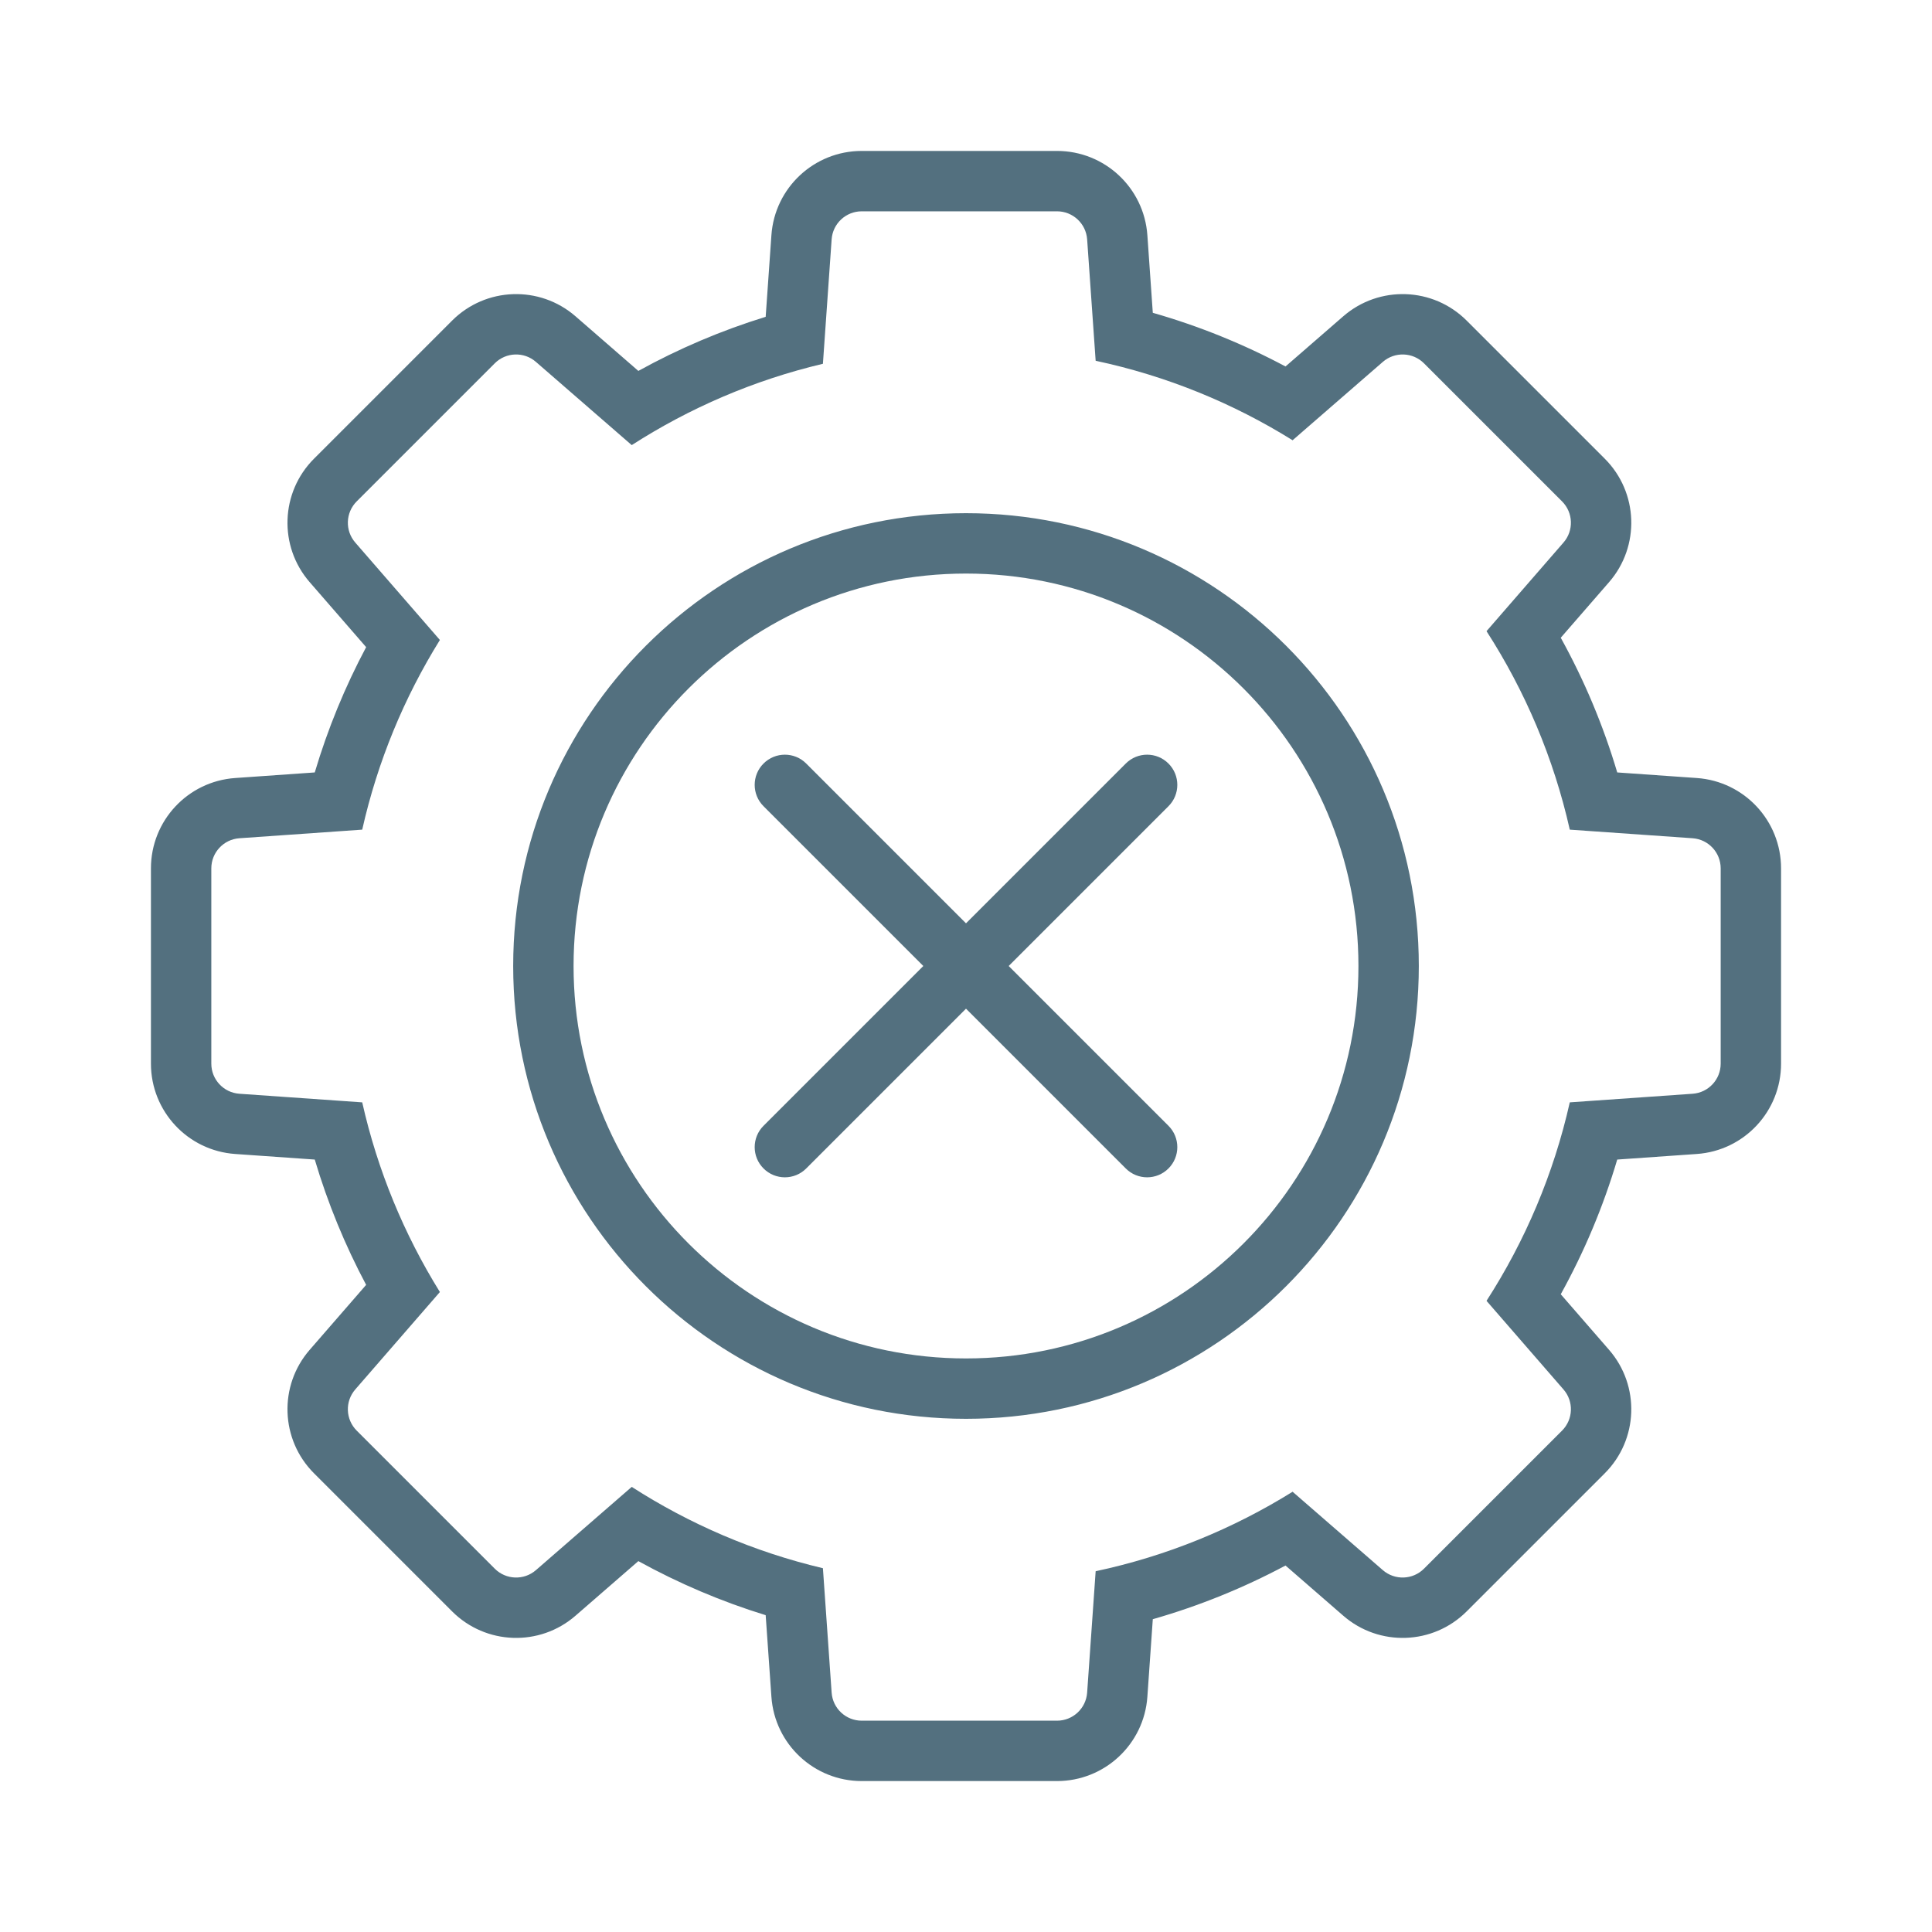 <svg width="64" height="64" viewBox="0 0 64 64" fill="none" xmlns="http://www.w3.org/2000/svg">
<path fill-rule="evenodd" clip-rule="evenodd" d="M28.546 5C26.971 5 25.664 6.218 25.554 7.79L25.364 10.495C23.887 10.95 22.476 11.553 21.146 12.287L19.065 10.478C17.876 9.445 16.09 9.507 14.976 10.621L10.402 15.195C9.288 16.309 9.225 18.095 10.258 19.284L12.129 21.437C11.431 22.748 10.858 24.137 10.427 25.588L7.79 25.773C6.218 25.883 5 27.19 5 28.766V35.234C5 36.81 6.218 38.117 7.79 38.227L10.427 38.412C10.858 39.863 11.431 41.252 12.129 42.563L10.258 44.716C9.225 45.905 9.288 47.691 10.402 48.805L14.976 53.379C16.09 54.493 17.876 54.556 19.065 53.522L21.146 51.714C22.476 52.447 23.887 53.05 25.364 53.505L25.554 56.21C25.664 57.782 26.971 59 28.546 59H35.015C36.59 59 37.897 57.782 38.008 56.21L38.188 53.638C39.727 53.198 41.199 52.599 42.584 51.86L44.497 53.522C45.686 54.556 47.472 54.493 48.586 53.379L53.16 48.805C54.274 47.691 54.336 45.905 53.303 44.716L51.702 42.874C52.478 41.472 53.108 39.978 53.573 38.412L56.21 38.227C57.782 38.117 59 36.81 59 35.234V28.766C59 27.19 57.782 25.883 56.21 25.773L53.573 25.588C53.108 24.022 52.478 22.528 51.702 21.126L53.303 19.284L51.793 17.972L53.303 19.284C54.336 18.095 54.274 16.309 53.16 15.195L48.586 10.621C47.472 9.507 45.686 9.445 44.497 10.478L42.584 12.14C41.199 11.401 39.727 10.802 38.188 10.362L38.008 7.79C37.897 6.218 36.59 5 35.015 5H28.546ZM51.793 17.972L49.243 20.908C50.521 22.891 51.467 25.109 52.001 27.483L56.07 27.768C56.594 27.805 57 28.241 57 28.766V35.234C57 35.76 56.594 36.195 56.07 36.232L52.001 36.517C51.467 38.891 50.521 41.109 49.243 43.092L51.793 46.028C52.138 46.424 52.117 47.019 51.745 47.391L47.171 51.965C46.8 52.336 46.205 52.357 45.808 52.013L42.819 49.416C40.844 50.645 38.644 51.549 36.295 52.049L36.013 56.07C35.976 56.594 35.54 57 35.015 57H28.546C28.021 57 27.585 56.594 27.549 56.07L27.26 51.949C24.977 51.409 22.843 50.487 20.927 49.255L17.753 52.013C17.357 52.357 16.761 52.336 16.39 51.965L11.816 47.391C11.445 47.019 11.424 46.424 11.768 46.028L14.572 42.8C13.387 40.892 12.507 38.775 11.999 36.517L7.93 36.232C7.406 36.195 7 35.76 7 35.234V28.766C7 28.241 7.406 27.805 7.93 27.768L11.999 27.483C12.507 25.225 13.387 23.108 14.572 21.2L11.768 17.972C11.424 17.576 11.445 16.981 11.816 16.609L16.39 12.035C16.761 11.664 17.357 11.643 17.753 11.988L20.927 14.745C22.843 13.513 24.977 12.591 27.26 12.051L27.549 7.93C27.585 7.406 28.021 7 28.546 7H35.015C35.54 7 35.976 7.406 36.013 7.93L36.295 11.951C38.644 12.451 40.844 13.354 42.819 14.584L45.808 11.988C46.205 11.643 46.8 11.664 47.171 12.035L51.745 16.609C52.117 16.981 52.138 17.576 51.793 17.972ZM45 32C45 39.18 39.18 45 32 45C24.82 45 19 39.18 19 32C19 24.82 24.82 19 32 19C39.18 19 45 24.82 45 32ZM32 47C40.284 47 47 40.284 47 32C47 23.716 40.284 17 32 17C23.716 17 17 23.716 17 32C17 40.284 23.716 47 32 47ZM38.707 25.293C38.317 24.902 37.683 24.902 37.293 25.293L32 30.586L26.707 25.293C26.317 24.902 25.683 24.902 25.293 25.293C24.902 25.683 24.902 26.317 25.293 26.707L30.586 32L25.293 37.293C24.902 37.683 24.902 38.317 25.293 38.707C25.683 39.098 26.317 39.098 26.707 38.707L32 33.414L37.293 38.707C37.683 39.098 38.317 39.098 38.707 38.707C39.098 38.317 39.098 37.683 38.707 37.293L33.414 32L38.707 26.707C39.098 26.317 39.098 25.683 38.707 25.293Z" fill="#53707F"/>
</svg>
